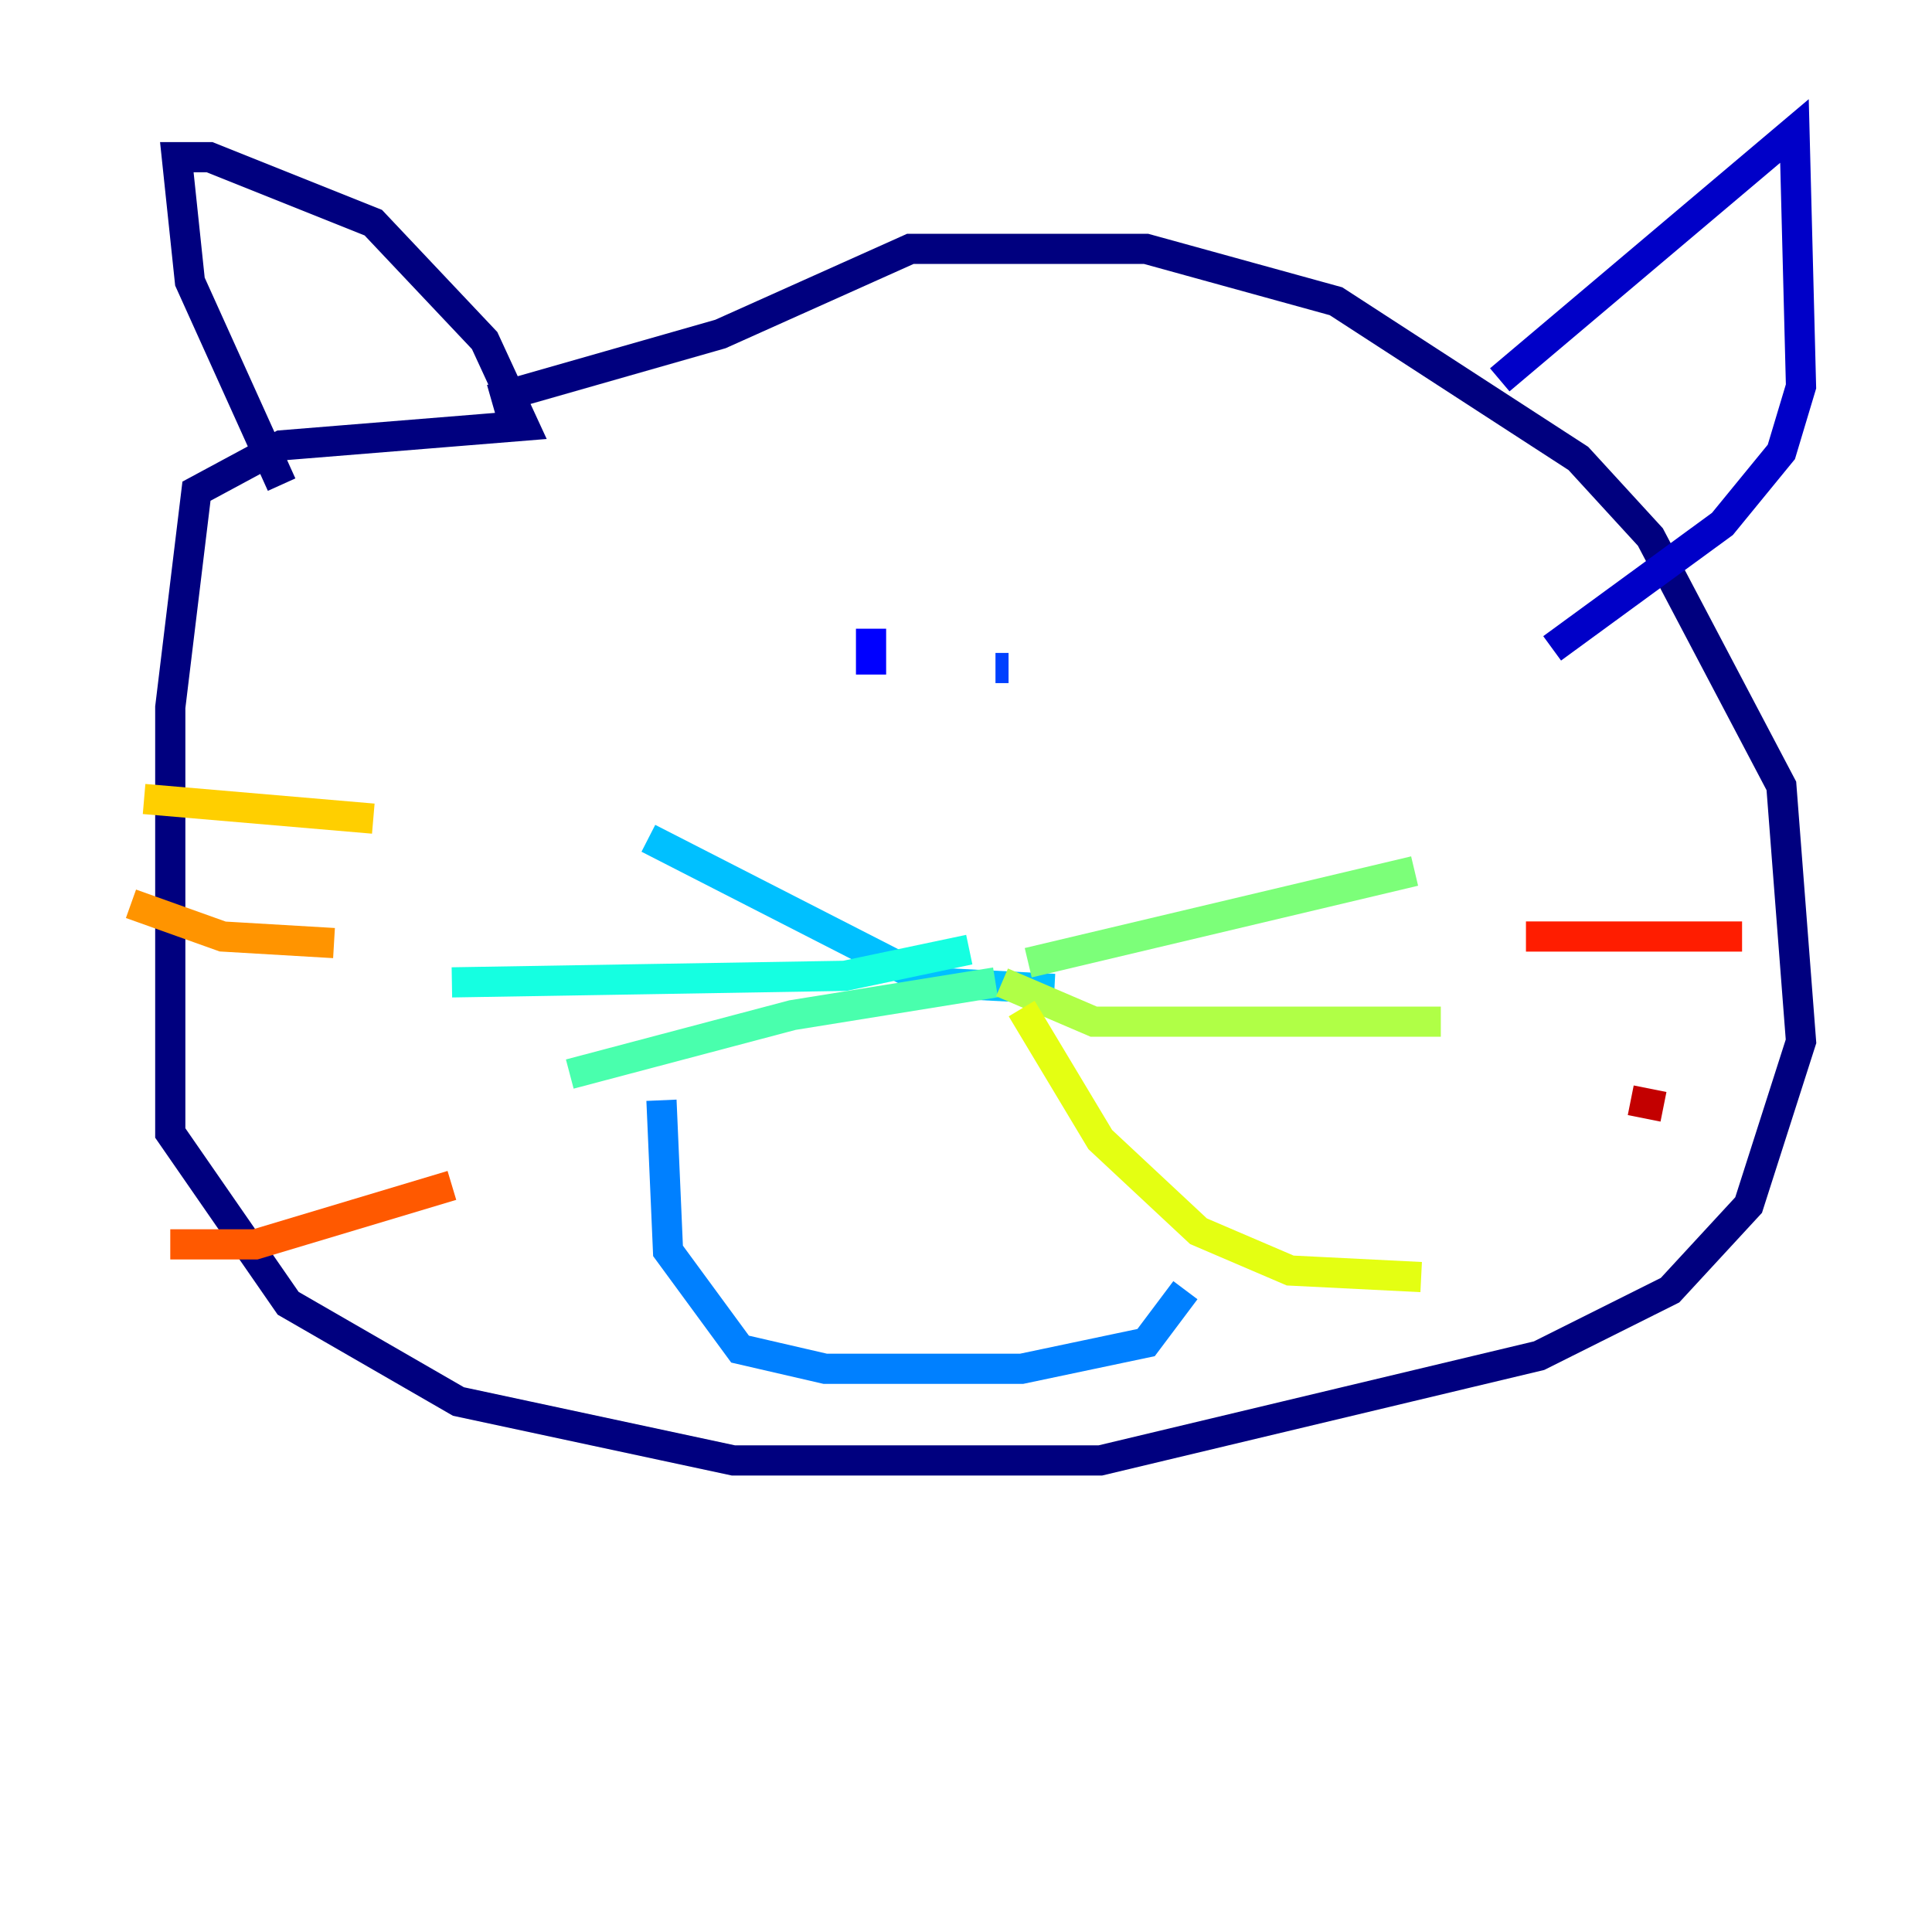 <?xml version="1.0" encoding="utf-8" ?>
<svg baseProfile="tiny" height="128" version="1.2" viewBox="0,0,128,128" width="128" xmlns="http://www.w3.org/2000/svg" xmlns:ev="http://www.w3.org/2001/xml-events" xmlns:xlink="http://www.w3.org/1999/xlink"><defs /><polyline fill="none" points="18.658,32.108 12.583,18.658 11.715,10.414 13.885,10.414 24.732,14.752 32.108,22.563 34.712,28.203 18.658,29.505 13.017,32.542 11.281,46.861 11.281,75.064 19.091,86.346 30.373,92.854 48.597,96.759 72.895,96.759 101.966,89.817 110.644,85.478 115.851,79.837 119.322,68.99 118.02,52.068 109.342,35.58 104.57,30.373 88.515,19.959 75.932,16.488 60.312,16.488 47.729,22.129 32.542,26.468" stroke="#00007f" stroke-width="2" /><polyline fill="none" points="99.363,25.166 118.888,8.678 119.322,25.6 118.02,29.939 114.115,34.712 102.834,42.956" stroke="#0000c8" stroke-width="2" /><polyline fill="none" points="57.709,41.654 57.709,44.691" stroke="#0000ff" stroke-width="2" /><polyline fill="none" points="65.953,44.258 66.82,44.258" stroke="#0040ff" stroke-width="2" /><polyline fill="none" points="43.824,72.895 44.258,82.875 49.031,89.383 54.671,90.685 67.688,90.685 75.932,88.949 78.536,85.478" stroke="#0080ff" stroke-width="2" /><polyline fill="none" points="69.858,65.519 61.614,65.085 42.956,55.539" stroke="#00c0ff" stroke-width="2" /><polyline fill="none" points="64.217,62.915 55.973,64.651 29.939,65.085" stroke="#15ffe1" stroke-width="2" /><polyline fill="none" points="65.953,65.085 52.502,67.254 37.749,71.159" stroke="#49ffad" stroke-width="2" /><polyline fill="none" points="68.122,63.783 93.722,57.709" stroke="#7cff79" stroke-width="2" /><polyline fill="none" points="66.386,65.085 72.461,67.688 95.458,67.688" stroke="#b0ff46" stroke-width="2" /><polyline fill="none" points="67.688,66.82 72.895,75.498 79.403,81.573 85.478,84.176 94.156,84.61" stroke="#e4ff12" stroke-width="2" /><polyline fill="none" points="9.546,52.936 24.732,54.237" stroke="#ffcf00" stroke-width="2" /><polyline fill="none" points="8.678,59.878 14.752,62.047 22.129,62.481" stroke="#ff9400" stroke-width="2" /><polyline fill="none" points="11.281,82.441 16.922,82.441 29.939,78.536" stroke="#ff5900" stroke-width="2" /><polyline fill="none" points="101.098,62.047 115.417,62.047" stroke="#ff1d00" stroke-width="2" /><polyline fill="none" points="108.041,72.895 110.21,73.329" stroke="#c30000" stroke-width="2" /><polyline fill="none" points="108.041,85.044 108.041,85.044" stroke="#7f0000" stroke-width="2" /></svg>